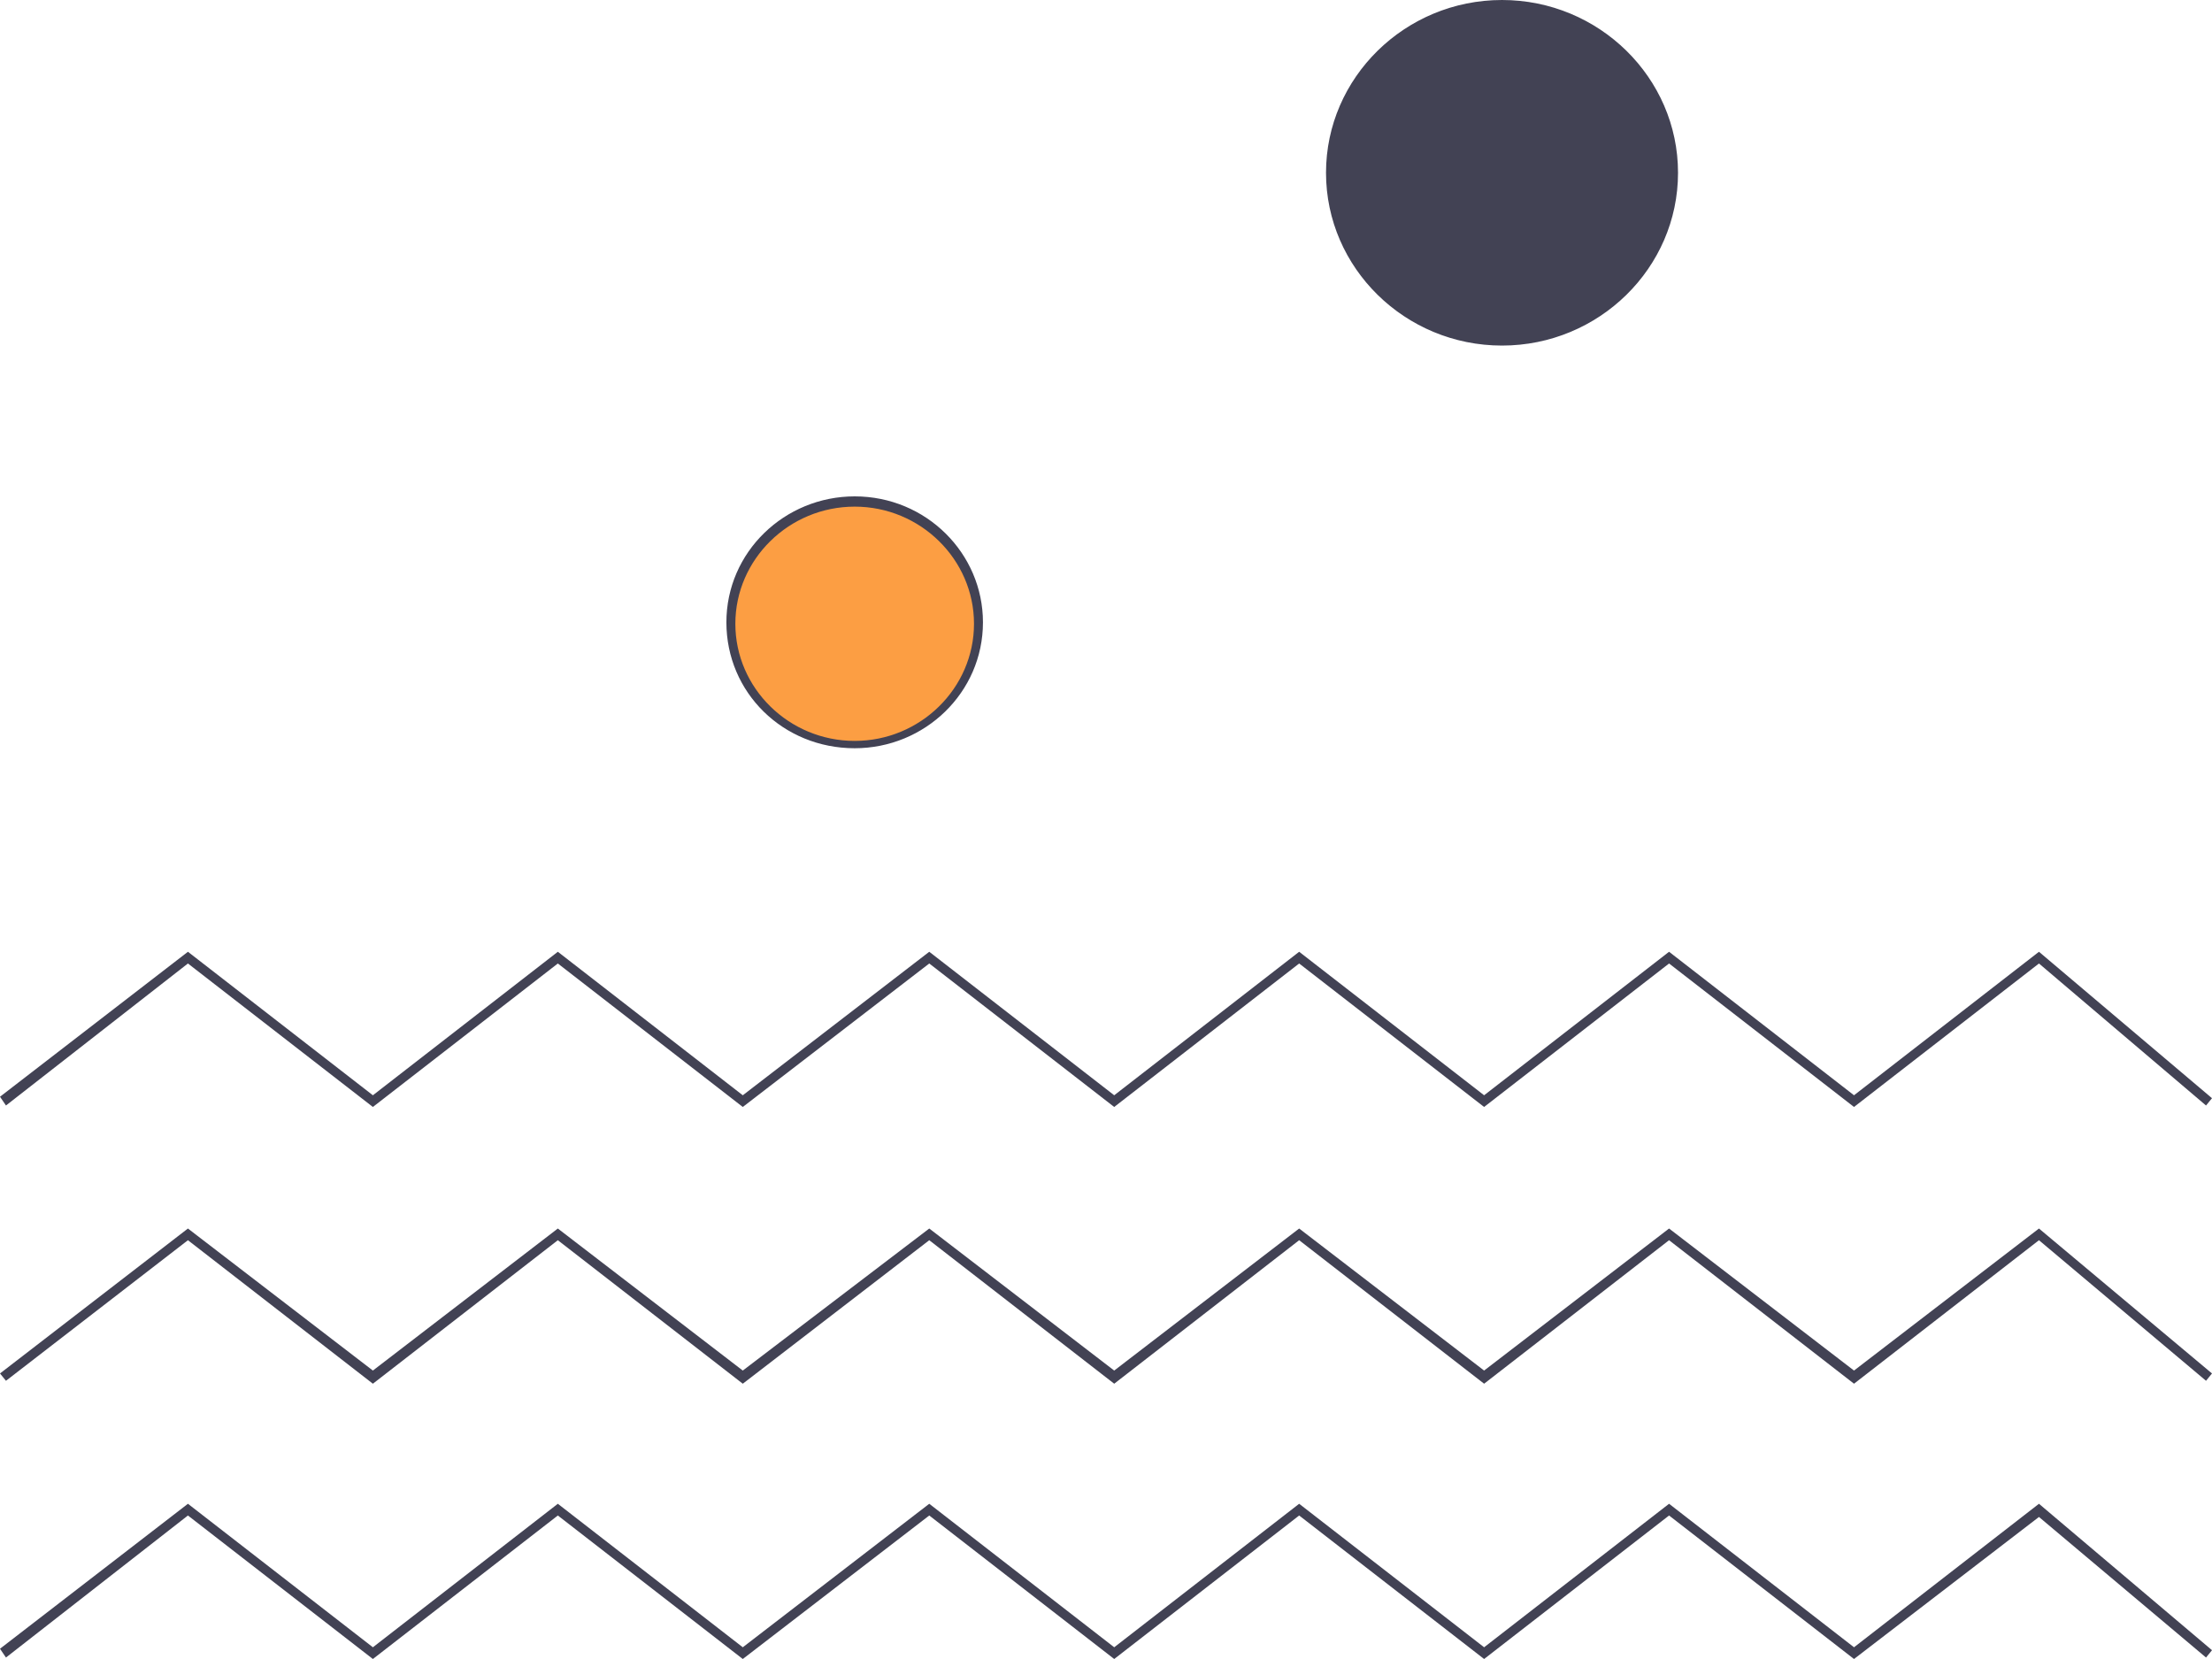 <svg width="80" height="60" viewBox="0 0 80 60" fill="none" xmlns="http://www.w3.org/2000/svg">
<path d="M40.297 50.044L46.986 44.854L53.675 50.044L60.364 44.854L67.053 50.044L73.742 44.854L79.784 49.938L80 49.673L73.742 44.431L67.053 49.568L60.364 44.431L53.675 49.568L46.986 44.431L40.297 49.568L33.608 44.431L26.864 49.568L20.175 44.431L13.486 49.568L6.797 44.431L-5.06752e-07 49.673L0.216 49.938L6.797 44.854L13.486 50.044L20.175 44.854L26.864 50.044L33.608 44.854L40.297 50.044Z" fill="#424254"/>
<path d="M40.297 60L46.986 54.81L53.675 60L60.364 54.81L67.053 60L73.742 54.863L79.784 59.947L80 59.682L73.742 54.386L67.053 59.576L60.364 54.386L53.675 59.576L46.986 54.386L40.297 59.576L33.608 54.386L26.864 59.576L20.175 54.386L13.486 59.576L6.797 54.386L-5.06752e-07 59.629L0.216 59.947L6.797 54.81L13.486 60L20.175 54.81L26.864 60L33.608 54.81L40.297 60Z" fill="#424254"/>
<path d="M40.297 40.035L46.986 34.846L53.675 40.035L60.364 34.846L67.053 40.035L73.742 34.846L79.784 39.982L80 39.718L73.742 34.422L67.053 39.612L60.364 34.422L53.675 39.612L46.986 34.422L40.297 39.612L33.608 34.422L26.864 39.612L20.175 34.422L13.486 39.612L6.797 34.422L-4.65927e-07 39.665L0.216 39.982L6.797 34.846L13.486 40.035L20.175 34.846L26.864 40.035L33.608 34.846L40.297 40.035Z" fill="#424254"/>
<path d="M48.118 6.249C48.118 9.638 50.923 12.339 54.322 12.339C57.774 12.339 60.525 9.586 60.525 6.249C60.525 2.86 57.72 0.159 54.322 0.159C50.923 0.159 48.118 2.86 48.118 6.249Z" fill="#424254"/>
<path d="M54.322 12.498C57.828 12.498 60.688 9.691 60.688 6.249C60.688 2.807 57.828 -2.54753e-07 54.322 -5.67186e-07C50.816 -8.7962e-07 47.957 2.807 47.957 6.249C47.957 9.691 50.816 12.498 54.322 12.498ZM54.322 0.318C57.667 0.318 60.364 2.966 60.364 6.249C60.364 9.532 57.667 12.18 54.322 12.18C50.977 12.18 48.28 9.532 48.28 6.249C48.28 2.966 50.977 0.318 54.322 0.318Z" fill="#424254"/>
<path opacity="0.8" d="M26.565 23.574C25.997 21.212 27.487 18.844 29.893 18.287C32.3 17.729 34.711 19.192 35.28 21.554C35.848 23.917 34.358 26.284 31.951 26.842C29.545 27.4 27.133 25.937 26.565 23.574Z" fill="#FB8614"/>
<path d="M30.911 27.061C33.446 27.061 35.55 25.049 35.55 22.507C35.55 20.018 33.5 17.952 30.911 17.952C28.375 17.952 26.271 19.965 26.271 22.507C26.271 25.049 28.321 27.061 30.911 27.061ZM30.911 18.323C33.284 18.323 35.226 20.23 35.226 22.56C35.226 24.89 33.284 26.796 30.911 26.796C28.537 26.796 26.595 24.89 26.595 22.56C26.595 20.23 28.537 18.323 30.911 18.323Z" fill="#424254"/>
</svg>

